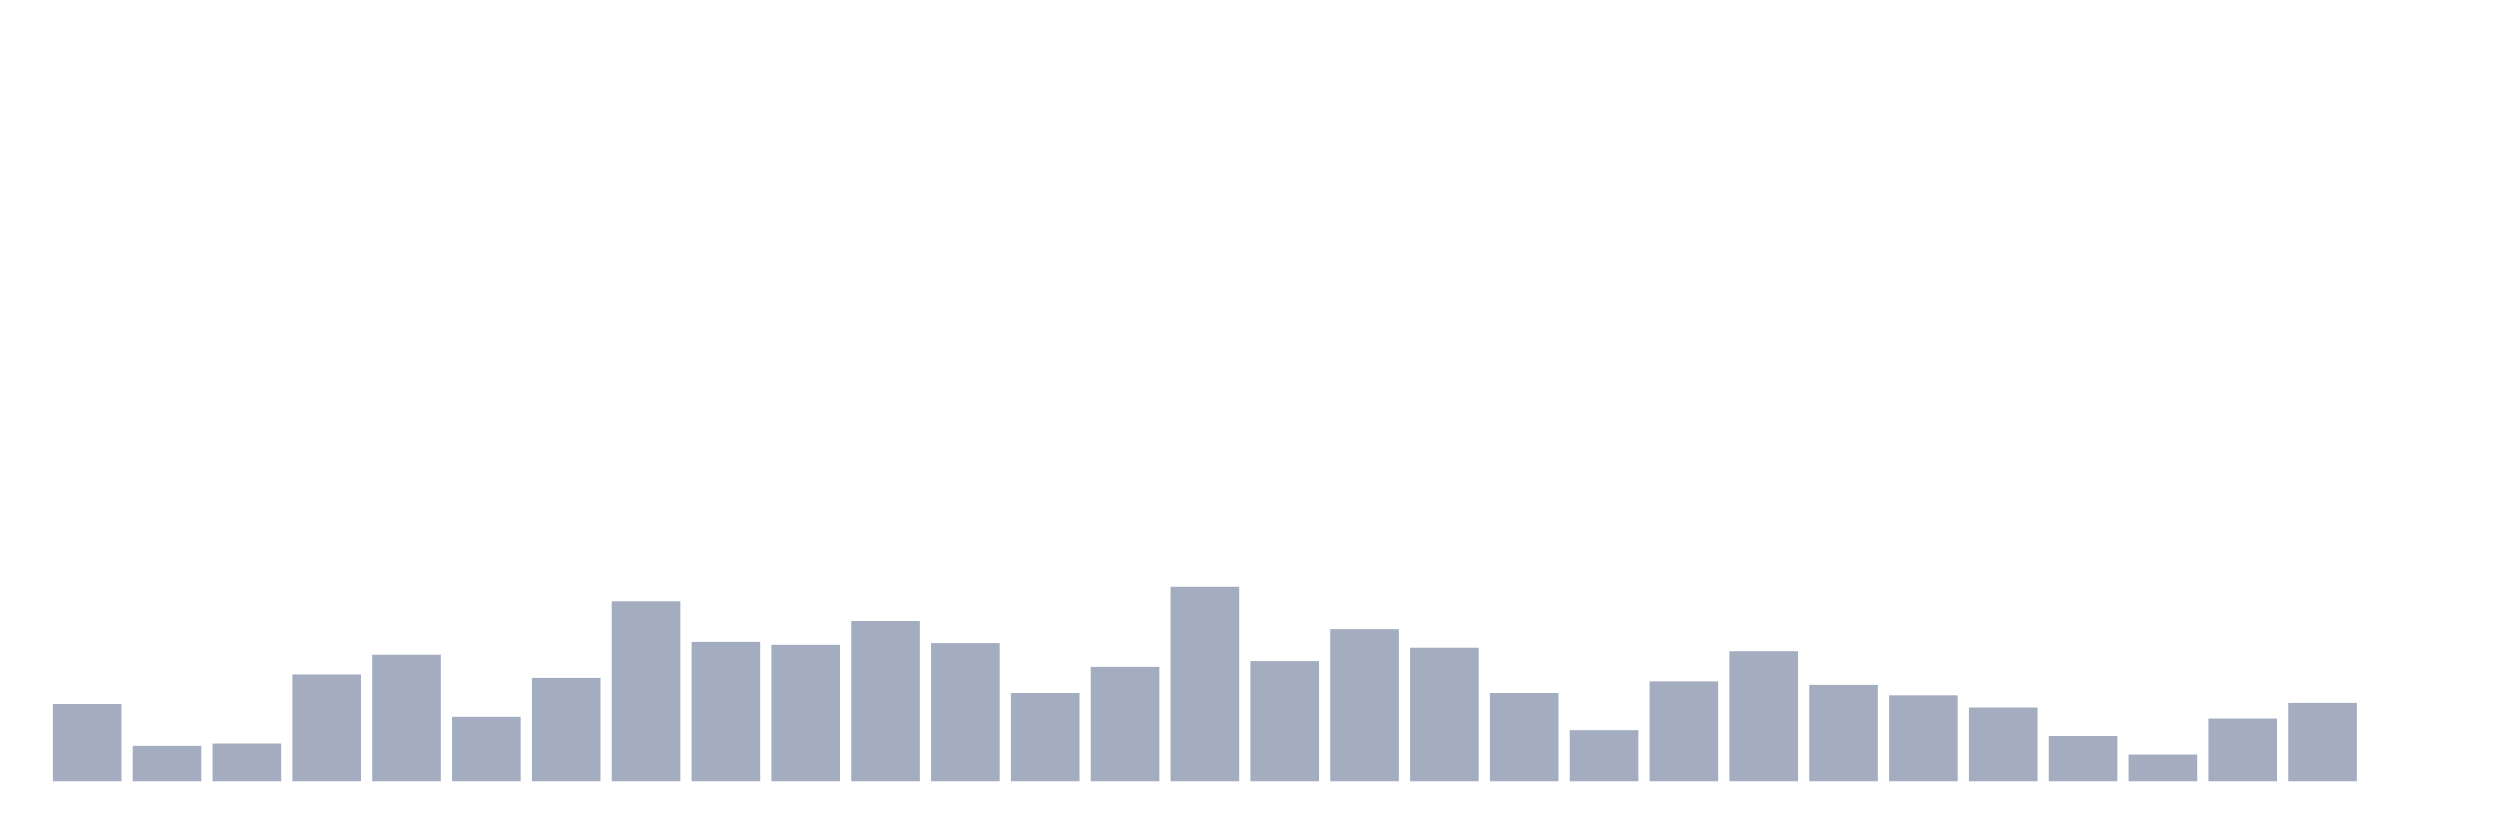 <svg xmlns="http://www.w3.org/2000/svg" viewBox="0 0 480 160"><g transform="translate(10,10)"><rect class="bar" x="0.153" width="13.175" y="125.175" height="14.825" fill="rgb(164,173,192)"></rect><rect class="bar" x="15.482" width="13.175" y="133.201" height="6.799" fill="rgb(164,173,192)"></rect><rect class="bar" x="30.81" width="13.175" y="132.755" height="7.245" fill="rgb(164,173,192)"></rect><rect class="bar" x="46.138" width="13.175" y="119.49" height="20.51" fill="rgb(164,173,192)"></rect><rect class="bar" x="61.466" width="13.175" y="115.701" height="24.299" fill="rgb(164,173,192)"></rect><rect class="bar" x="76.794" width="13.175" y="127.627" height="12.373" fill="rgb(164,173,192)"></rect><rect class="bar" x="92.123" width="13.175" y="120.159" height="19.841" fill="rgb(164,173,192)"></rect><rect class="bar" x="107.451" width="13.175" y="105.446" height="34.554" fill="rgb(164,173,192)"></rect><rect class="bar" x="122.779" width="13.175" y="113.248" height="26.752" fill="rgb(164,173,192)"></rect><rect class="bar" x="138.107" width="13.175" y="113.806" height="26.194" fill="rgb(164,173,192)"></rect><rect class="bar" x="153.436" width="13.175" y="109.236" height="30.764" fill="rgb(164,173,192)"></rect><rect class="bar" x="168.764" width="13.175" y="113.471" height="26.529" fill="rgb(164,173,192)"></rect><rect class="bar" x="184.092" width="13.175" y="123.057" height="16.943" fill="rgb(164,173,192)"></rect><rect class="bar" x="199.42" width="13.175" y="118.041" height="21.959" fill="rgb(164,173,192)"></rect><rect class="bar" x="214.748" width="13.175" y="102.659" height="37.341" fill="rgb(164,173,192)"></rect><rect class="bar" x="230.077" width="13.175" y="116.927" height="23.073" fill="rgb(164,173,192)"></rect><rect class="bar" x="245.405" width="13.175" y="110.796" height="29.204" fill="rgb(164,173,192)"></rect><rect class="bar" x="260.733" width="13.175" y="114.363" height="25.637" fill="rgb(164,173,192)"></rect><rect class="bar" x="276.061" width="13.175" y="123.057" height="16.943" fill="rgb(164,173,192)"></rect><rect class="bar" x="291.39" width="13.175" y="130.191" height="9.809" fill="rgb(164,173,192)"></rect><rect class="bar" x="306.718" width="13.175" y="120.828" height="19.172" fill="rgb(164,173,192)"></rect><rect class="bar" x="322.046" width="13.175" y="115.032" height="24.968" fill="rgb(164,173,192)"></rect><rect class="bar" x="337.374" width="13.175" y="121.497" height="18.503" fill="rgb(164,173,192)"></rect><rect class="bar" x="352.702" width="13.175" y="123.503" height="16.497" fill="rgb(164,173,192)"></rect><rect class="bar" x="368.031" width="13.175" y="125.844" height="14.156" fill="rgb(164,173,192)"></rect><rect class="bar" x="383.359" width="13.175" y="131.306" height="8.694" fill="rgb(164,173,192)"></rect><rect class="bar" x="398.687" width="13.175" y="134.873" height="5.127" fill="rgb(164,173,192)"></rect><rect class="bar" x="414.015" width="13.175" y="127.962" height="12.038" fill="rgb(164,173,192)"></rect><rect class="bar" x="429.344" width="13.175" y="124.952" height="15.048" fill="rgb(164,173,192)"></rect><rect class="bar" x="444.672" width="13.175" y="140" height="0" fill="rgb(164,173,192)"></rect></g></svg>
